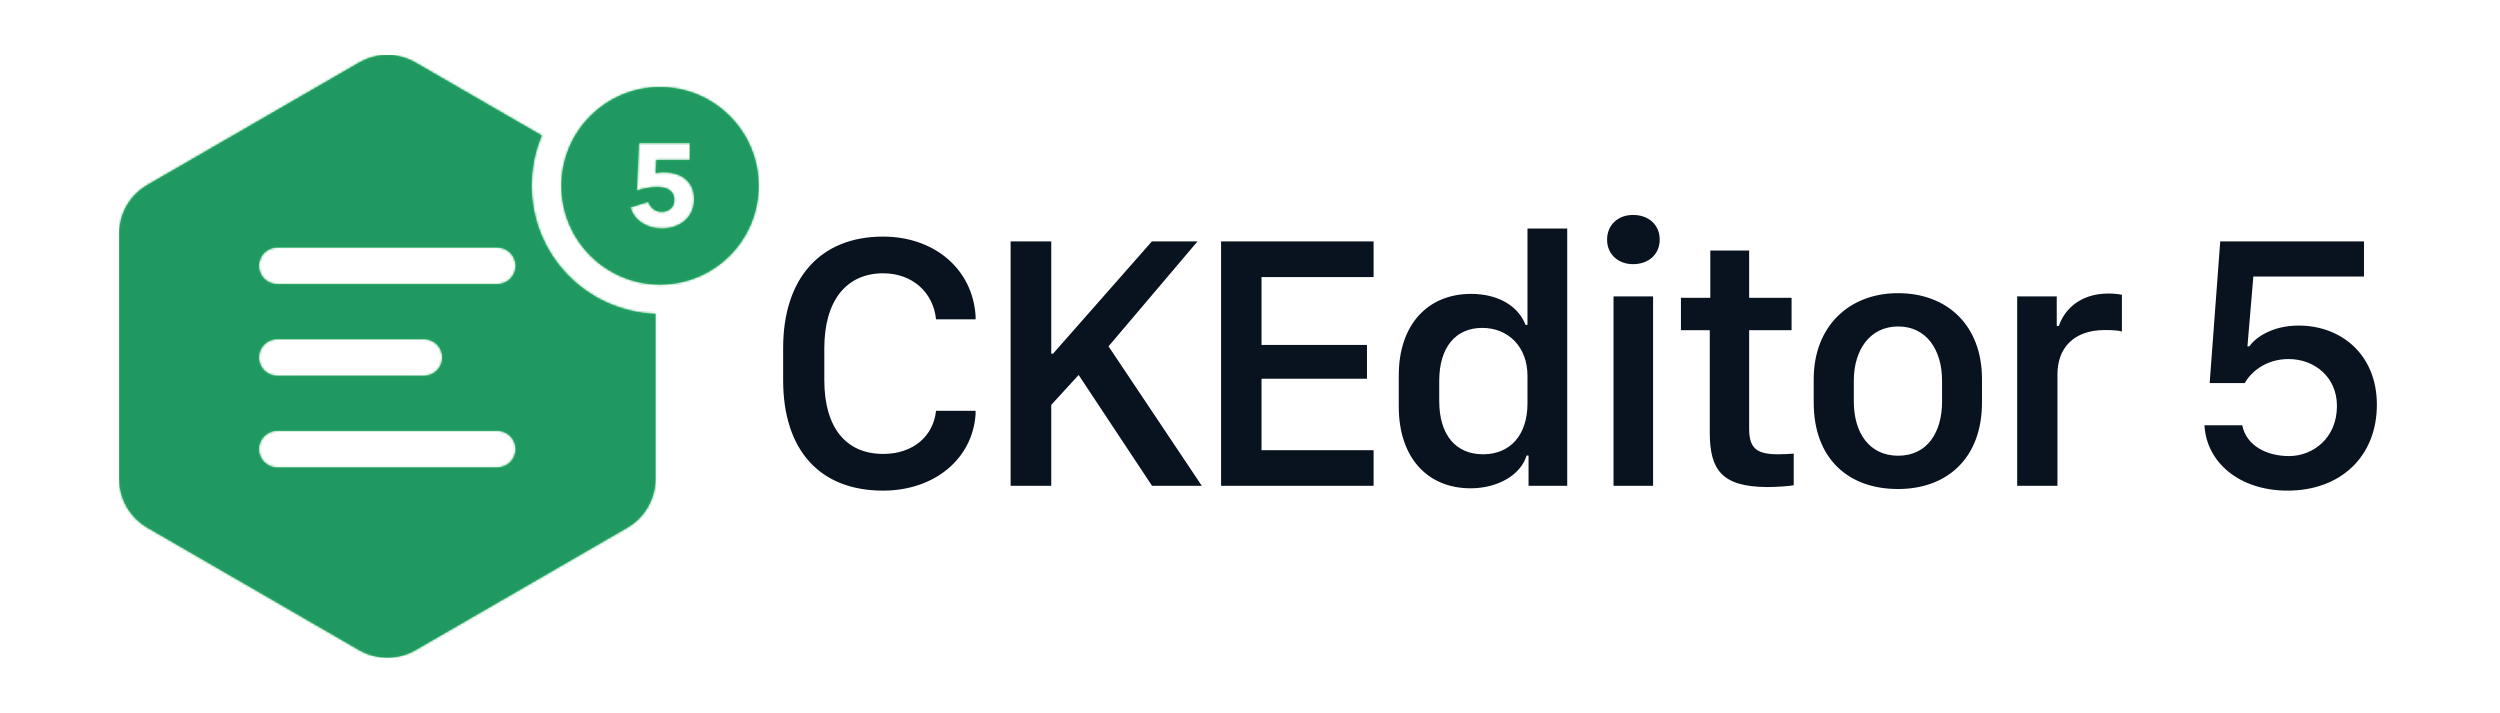 <?xml version="1.0" encoding="UTF-8"?>
<svg width="1091px" height="311px" viewBox="0 0 1091 311" version="1.1" xmlns="http://www.w3.org/2000/svg" xmlns:xlink="http://www.w3.org/1999/xlink">
    <!-- Generator: Sketch 59.1 (86144) - https://sketch.com -->
    <title>Artboard</title>
    <desc>Created with Sketch.</desc>
    <defs>
        <path d="M104.732,3.299 C112.34,-1.1 121.715,-1.1 129.324,3.299 L129.324,3.299 L184.422,35.151 C181.575,41.865 180,49.248 180,57 C180,87.277 204.028,111.942 234.055,112.967 L234.055,184.938 C234.055,193.735 229.368,201.864 221.759,206.263 L221.759,206.263 L129.324,259.701 C121.715,264.1 112.34,264.1 104.732,259.701 L104.732,259.701 L12.296,206.263 C4.687,201.864 1.42108547e-14,193.735 1.42108547e-14,184.938 L1.42108547e-14,184.938 L1.42108547e-14,78.062 C1.42108547e-14,69.265 4.687,61.136 12.296,56.737 L12.296,56.737 Z M165,164 L69,164 C64.582,164 61,167.582 61,172 C61,176.418 64.582,180 69,180 L69,180 L165,180 C169.418,180 173,176.418 173,172 C173,167.582 169.418,164 165,164 L165,164 Z M133,124 L69,124 C64.582,124 61,127.582 61,132 C61,136.418 64.582,140 69,140 L69,140 L133,140 C137.418,140 141,136.418 141,132 C141,127.582 137.418,124 133,124 L133,124 Z M236.036,14 C259.804,14 279.072,33.293 279.072,57.093 C279.072,80.892 259.804,100.185 236.036,100.185 C212.268,100.185 193,80.892 193,57.093 C193,33.293 212.268,14 236.036,14 Z M165,84 L69,84 C64.582,84 61,87.582 61,92 C61,96.418 64.582,100 69,100 L69,100 L165,100 C169.418,100 173,96.418 173,92 C173,87.582 169.418,84 165,84 L165,84 Z M249.059,38.397 L226.807,38.397 L225.935,59.189 C227.234,58.71 228.713,58.325 230.37,58.034 C232.028,57.743 233.506,57.598 234.805,57.598 C235.694,57.598 236.583,57.684 237.471,57.855 C238.36,58.026 239.155,58.325 239.855,58.753 C240.556,59.181 241.129,59.754 241.573,60.473 C242.017,61.192 242.24,62.082 242.24,63.143 C242.24,64.888 241.701,66.206 240.625,67.096 C239.548,67.985 238.275,68.43 236.805,68.43 C235.369,68.43 234.13,68.02 233.088,67.198 C232.125,66.44 231.447,65.492 231.053,64.355 L230.96,64.067 L223.115,66.48 C223.526,67.917 224.166,69.209 225.038,70.356 C225.91,71.502 226.952,72.469 228.166,73.256 C229.379,74.043 230.729,74.651 232.216,75.079 C233.703,75.507 235.267,75.72 236.907,75.72 C238.685,75.72 240.411,75.455 242.086,74.925 C243.761,74.394 245.256,73.598 246.572,72.537 C247.888,71.476 248.939,70.133 249.725,68.507 C250.511,66.882 250.904,64.957 250.904,62.732 C250.904,60.815 250.563,59.138 249.879,57.701 C249.195,56.263 248.264,55.057 247.085,54.081 C245.905,53.106 244.513,52.379 242.906,51.899 C241.3,51.42 239.591,51.181 237.779,51.181 C237.232,51.181 236.625,51.206 235.959,51.258 C235.426,51.299 234.931,51.367 234.474,51.463 L234.139,51.54 L234.446,45.79 L249.059,45.79 L249.059,38.397 Z" id="path-1"></path>
    </defs>
    <g id="Artboard" stroke="none" stroke-width="1" fill="none" fill-rule="evenodd">
        <g id="Group" transform="translate(52, 24)">
            <g id="Product-Icons/CKEditor-5">
                <mask id="mask-2" fill="white">
                    <use xlink:href="#path-1"></use>
                </mask>
                <use id="Icon" fill="#2EB95A" fill-rule="evenodd" xlink:href="#path-1"></use>
                <g id="Colors/products/ckeditor5" mask="url(#mask-2)" fill="#1F9961" fill-rule="evenodd">
                    <rect id="Rectangle" x="0" y="0" width="280" height="263"></rect>
                </g>
            </g>
            <path d="M307.734,128 C307.734,107.297 317.266,95.266 333.438,95.266 C346.25,95.266 355.312,103.703 356.484,115.344 L373.75,115.344 L373.75,113.938 C372.5,93.469 355.781,79.25 333.359,79.25 C305.781,79.25 289.766,97.688 289.766,127.844 L289.766,141.906 C289.766,172.141 305.469,190.109 333.359,190.109 C355.703,190.109 372.422,176.359 373.75,156.75 L373.75,155.266 L356.484,155.266 C355.312,166.359 346.484,174.094 333.438,174.094 C317.109,174.094 307.734,162.531 307.734,141.906 L307.734,128 Z M470.594,81.359 L450.672,81.359 L407.547,130.344 L406.766,130.344 L406.766,81.359 L389.031,81.359 L389.031,188 L406.766,188 L406.766,152.688 L418.719,139.641 L450.75,188 L472.469,188 L431.766,127.141 L470.594,81.359 Z M547.438,172.453 L498.531,172.453 L498.531,141.281 L544.547,141.281 L544.547,126.516 L498.531,126.516 L498.531,96.906 L547.438,96.906 L547.438,81.359 L480.875,81.359 L480.875,188 L547.438,188 L547.438,172.453 Z M589.984,104.25 C571,104.25 558.422,117.766 558.422,139.797 L558.422,153.469 C558.422,175.5 570.766,189.094 589.75,189.094 C601.781,189.094 611.703,183.156 614.203,174.797 L615.062,174.797 L615.062,188 L631.938,188 L631.938,75.734 L614.594,75.734 L614.594,117.766 L613.734,117.766 C610.531,109.406 601.625,104.25 589.984,104.25 Z M594.828,119.094 C606.234,119.094 614.594,127.375 614.594,140.031 L614.594,152.062 C614.594,165.969 606.938,174.25 595.219,174.25 C583.344,174.25 576.078,165.891 576.078,150.969 L576.078,142.219 C576.078,127.531 583.266,119.094 594.828,119.094 Z M652.141,188 L669.406,188 L669.406,105.344 L652.141,105.344 L652.141,188 Z M649.328,80.578 C649.328,86.906 654.094,91.281 660.656,91.281 C667.531,91.281 672.297,86.906 672.297,80.578 C672.297,74.172 667.531,69.797 660.656,69.797 C654.094,69.797 649.328,74.172 649.328,80.578 Z M694.375,105.969 L681.562,105.969 L681.562,120.109 L694.141,120.109 L694.141,164.719 C694.141,181.193 699.501,188.402 719.09,188.545 L719.688,188.547 C723.594,188.547 729.375,188.078 730.781,187.766 L730.781,173.938 L730.144,174.001 C728.615,174.133 726.009,174.25 723.984,174.25 L723.29,174.245 C714.633,174.121 711.412,171.595 711.33,163.329 L711.328,120.109 L729.844,120.109 L729.844,105.969 L711.328,105.969 L711.328,85.344 L694.375,85.344 L694.375,105.969 Z M776.297,103.938 C754.656,103.938 739.5,118.703 739.5,141.438 L739.5,151.672 C739.5,175.969 754.422,189.406 776.297,189.406 C797.859,189.406 812.938,175.812 812.938,151.672 L812.938,141.359 C812.938,118.078 797.859,103.938 776.297,103.938 Z M776.375,118.469 C788.719,118.469 795.516,128.703 795.516,142.141 L795.516,151.203 C795.516,164.719 789.031,174.875 776.375,174.875 C763.691,174.875 757.132,164.844 757.002,151.605 L757,142.141 C757,128.703 764.031,118.469 776.375,118.469 Z M828.297,188 L845.875,188 L845.875,139.328 C845.875,128.156 852.672,120.031 866.578,120.031 L867.335,120.035 C869.987,120.061 872.645,120.228 874,120.656 L874,104.641 C872.359,104.328 870.484,104.094 868.141,104.094 C854.312,104.094 848.297,112.688 846.5,118.234 L845.562,118.234 L845.562,105.344 L828.297,105.344 L828.297,188 Z M910.031,161.594 L926.516,161.594 C928.391,170.812 937.609,175.031 946.906,175.031 C957.453,175.031 967.844,167.141 967.844,153.156 C967.844,140.578 958.078,132.688 946.75,132.688 C936.516,132.688 930.188,138.625 927.609,143.156 L912.297,143.156 L916.906,81.359 L979.641,81.359 L979.641,96.672 L931.359,96.672 L928.781,127.141 L929.641,127.141 C931.906,123.703 939.172,118.078 951.125,118.078 C969.562,118.078 985.266,130.578 985.266,152.609 C985.266,175.188 969.484,190.109 946.281,190.109 C925.344,190.109 910.891,177.844 910.031,161.594 Z" id="CKEditor5" fill="#08131F" fill-rule="nonzero"></path>
        </g>
    </g>
</svg>
